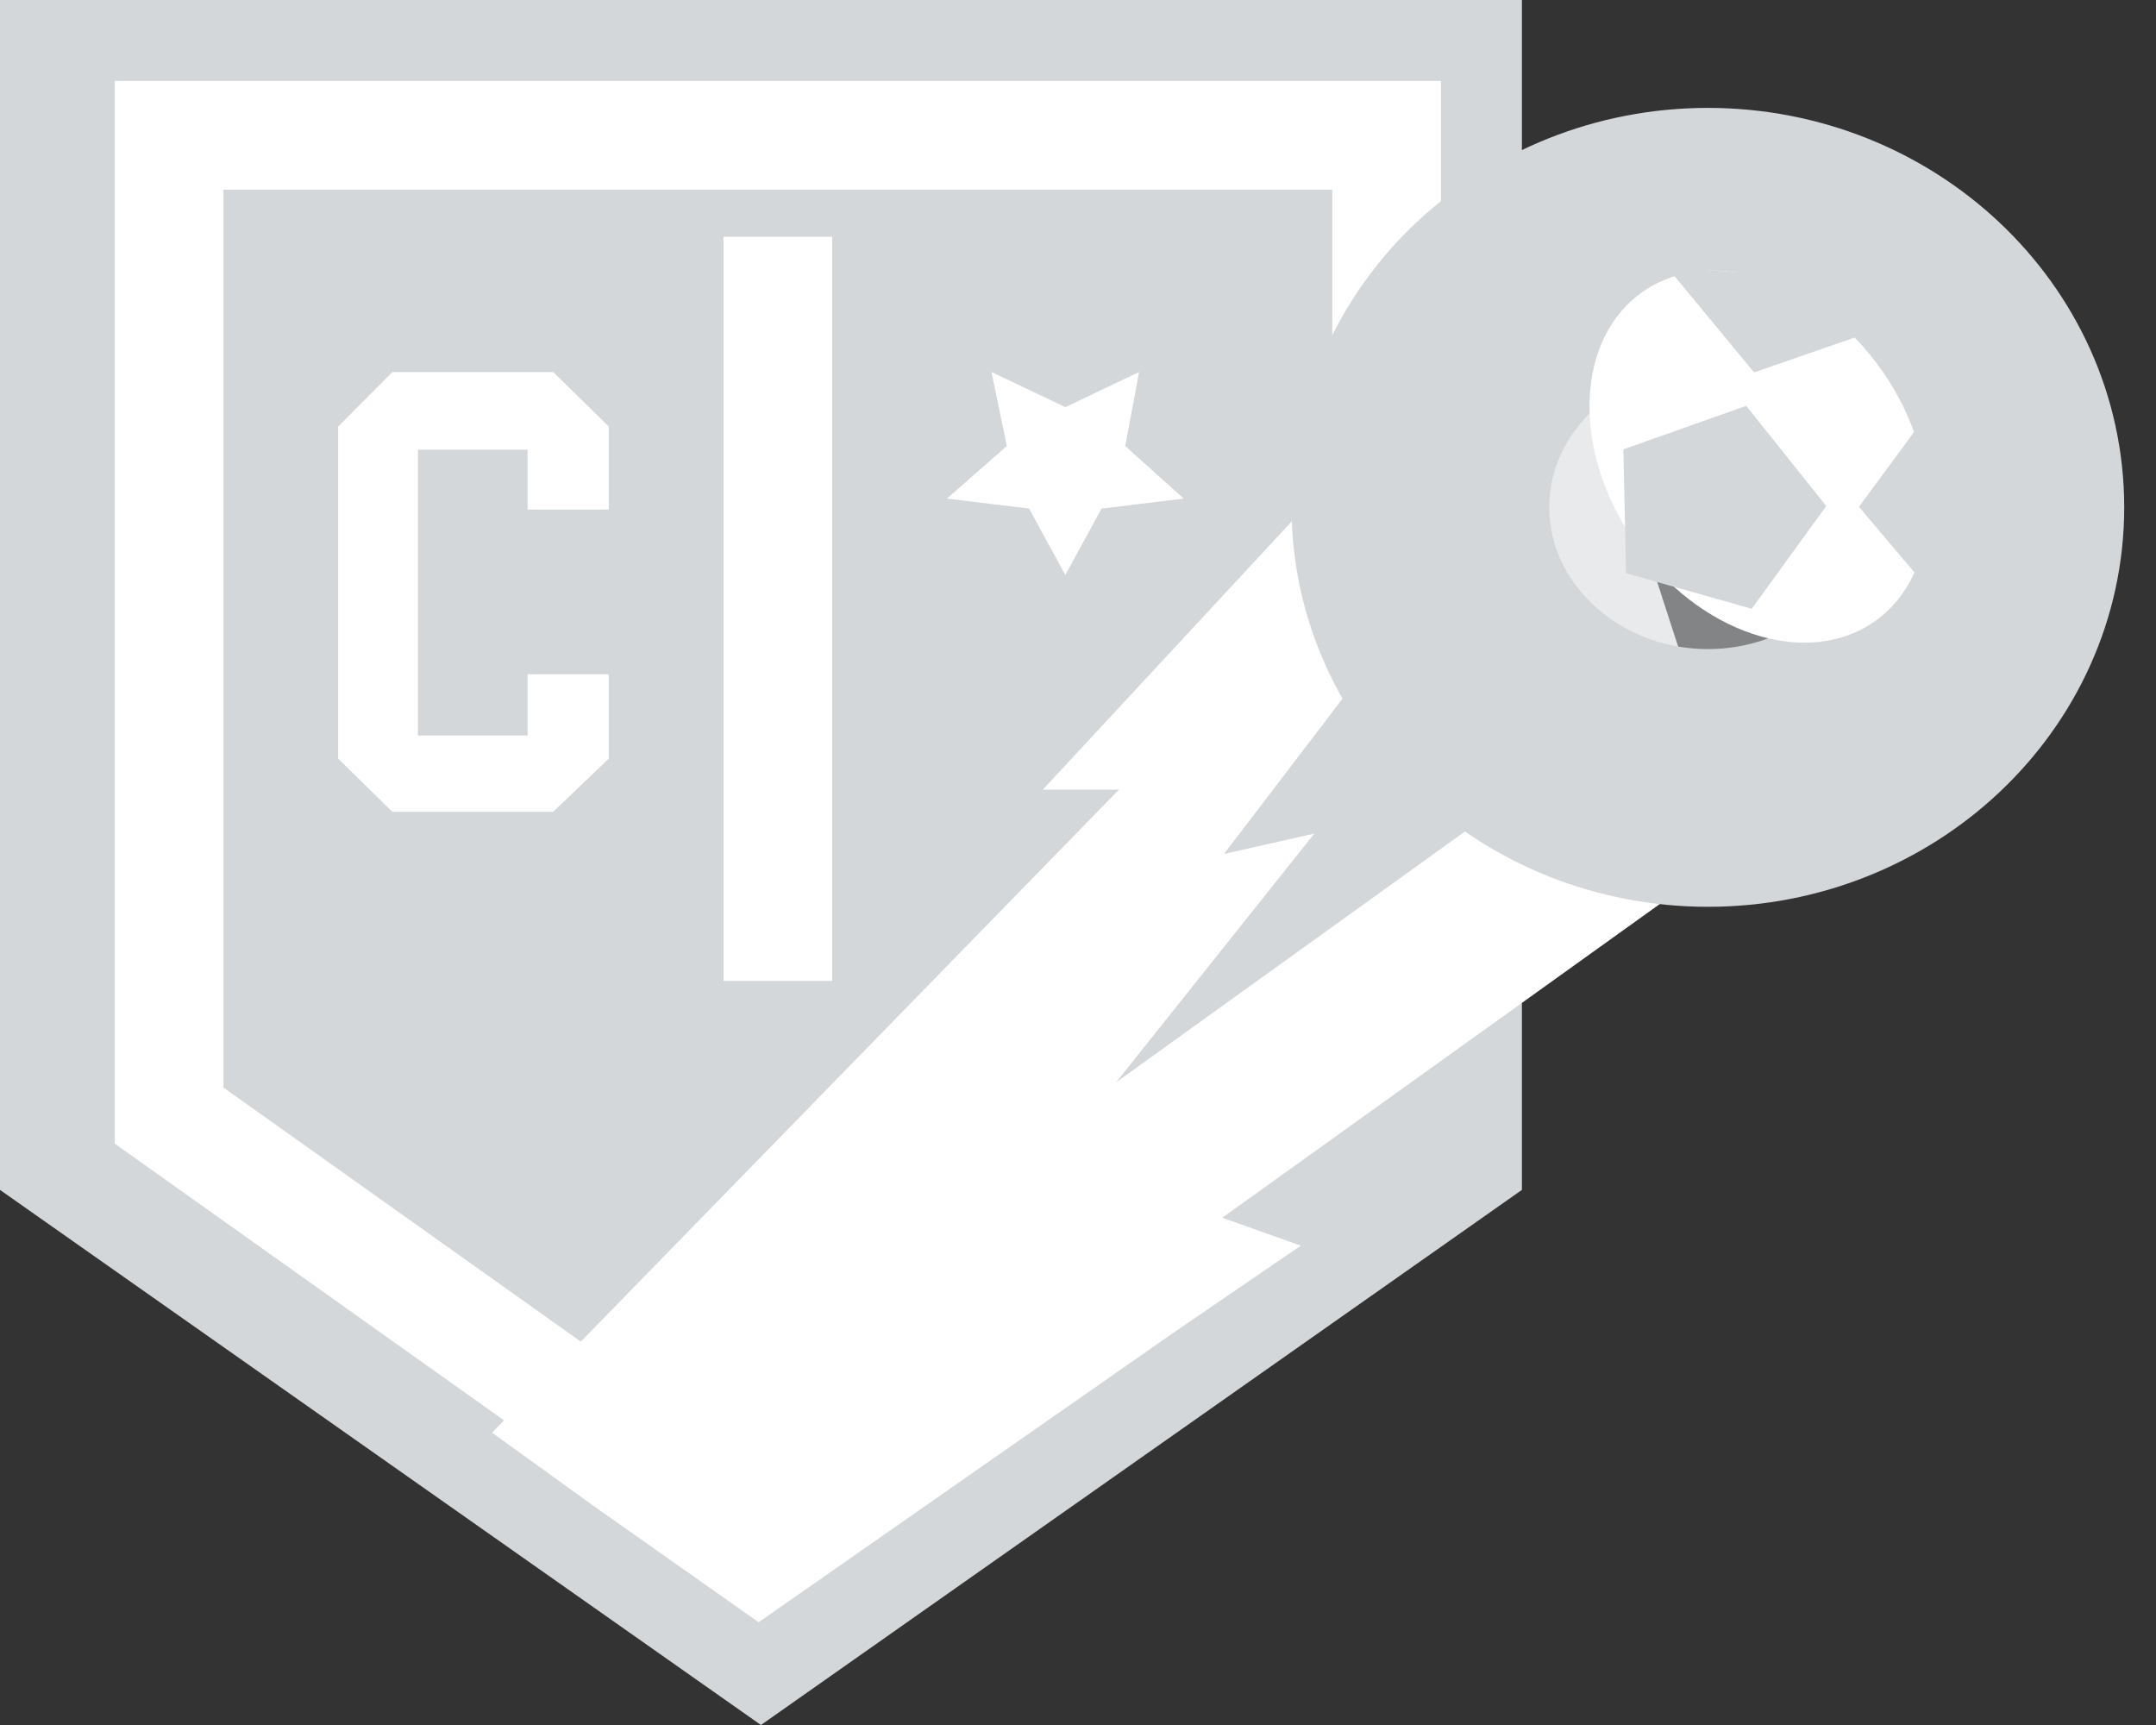 <svg width="55" height="44" viewBox="0 0 55 44" fill="none" xmlns="http://www.w3.org/2000/svg">
<rect x="0" y="0" width="55" height="44" fill="#333333" stroke="none"/>
<path d="M19.412 44L0 30.351V0H38.824V30.351L19.412 44Z" fill="#D4D7D9"/>
<path d="M44 20.165L28.217 31.48L30.152 32.167L29.147 32.854L19.357 39.686L15.97 37.3L14.667 36.36L30.599 20.02L31.828 18.755H29.78L39.98 7.765" fill="white"/>
<path d="M44 20.165L28.217 31.48L30.152 32.167L29.147 32.854L19.357 39.686L15.97 37.3L14.667 36.36L30.599 20.02L31.828 18.755H29.78L39.98 7.765" stroke="white" stroke-width="2.772"/>
<path d="M37.315 13.804L31.224 21.782L33.529 21.262L28.471 27.608L40.549 18.924" fill="#D4D7D9"/>
<path d="M27.177 14.667L26.253 12.973L24.157 12.717L25.684 11.376L25.294 9.49L27.177 10.385L29.059 9.49L28.704 11.376L30.196 12.717L28.1 12.973L27.177 14.667Z" fill="white"/>
<path d="M38.824 23.294L45.725 20.706H41.359" fill="white"/>
<path d="M15.259 36.236L4.314 28.456V12.027V3.451H35.373V12.932" stroke="white" stroke-width="2.772"/>
<path d="M19.843 6.039V25.02" stroke="white" stroke-width="2.772"/>
<path opacity="0.5" d="M43.569 19.843C47.606 19.843 50.902 16.741 50.902 12.941C50.902 9.141 47.606 6.039 43.569 6.039C39.532 6.039 36.235 9.141 36.235 12.941C36.235 16.741 39.532 19.843 43.569 19.843Z" fill="#D4D7D9"/>
<path d="M50.902 12.941C50.902 16.741 47.606 19.843 43.569 19.843C39.532 19.843 36.235 16.741 36.235 12.941C36.235 9.141 39.532 6.039 43.569 6.039C47.606 6.039 50.902 9.141 50.902 12.941Z" stroke="#D4D7D9" stroke-width="6.574"/>
<path d="M47.949 15.756C49.614 14.446 49.579 11.541 47.88 9.274C46.181 7.007 43.441 6.228 41.776 7.539C40.111 8.849 40.146 11.754 41.846 14.021C43.545 16.288 46.285 17.067 47.949 15.756Z" fill="white"/>
<path d="M41.482 14.621L44.687 15.529L46.588 12.907L44.546 10.352L41.412 11.462L41.482 14.621Z" fill="#D4D7D9"/>
<path d="M39.773 7.96C39.698 8.03 39.623 8.065 39.547 8.1C38.417 8.905 37.626 9.989 37.249 11.249L37.098 11.774L40.338 10.689L40.263 7.575L39.773 7.96ZM37.098 14.188L37.286 14.712C37.324 14.782 37.362 14.887 37.362 14.957C37.588 15.587 37.927 16.112 38.342 16.637C38.756 17.162 39.283 17.616 39.886 18.001L40.376 18.316L40.301 15.097L37.098 14.188ZM47.573 17.686L48.025 17.336L44.709 16.427L42.825 18.981H43.39C43.466 18.981 43.579 18.981 43.654 18.981C45.123 18.946 46.442 18.491 47.573 17.686ZM49.494 15.377L49.683 14.852C49.72 14.782 49.758 14.677 49.758 14.607C50.172 13.348 50.135 12.018 49.607 10.794L49.381 10.269L47.422 12.928L49.494 15.377ZM47.874 8.415L47.422 8.1C47.346 8.03 47.271 7.995 47.196 7.96C45.99 7.225 44.634 6.84 43.24 6.91L42.637 6.945L44.747 9.499L47.874 8.415Z" fill="#D4D7D9"/>
<path d="M15.529 12.997V10.879L14.113 9.49H10.008L8.627 10.879V19.352L10.008 20.706H14.113L15.529 19.352V17.199H13.459V18.761H10.662V11.47H13.459V12.997H15.529Z" fill="white"/>
</svg>
